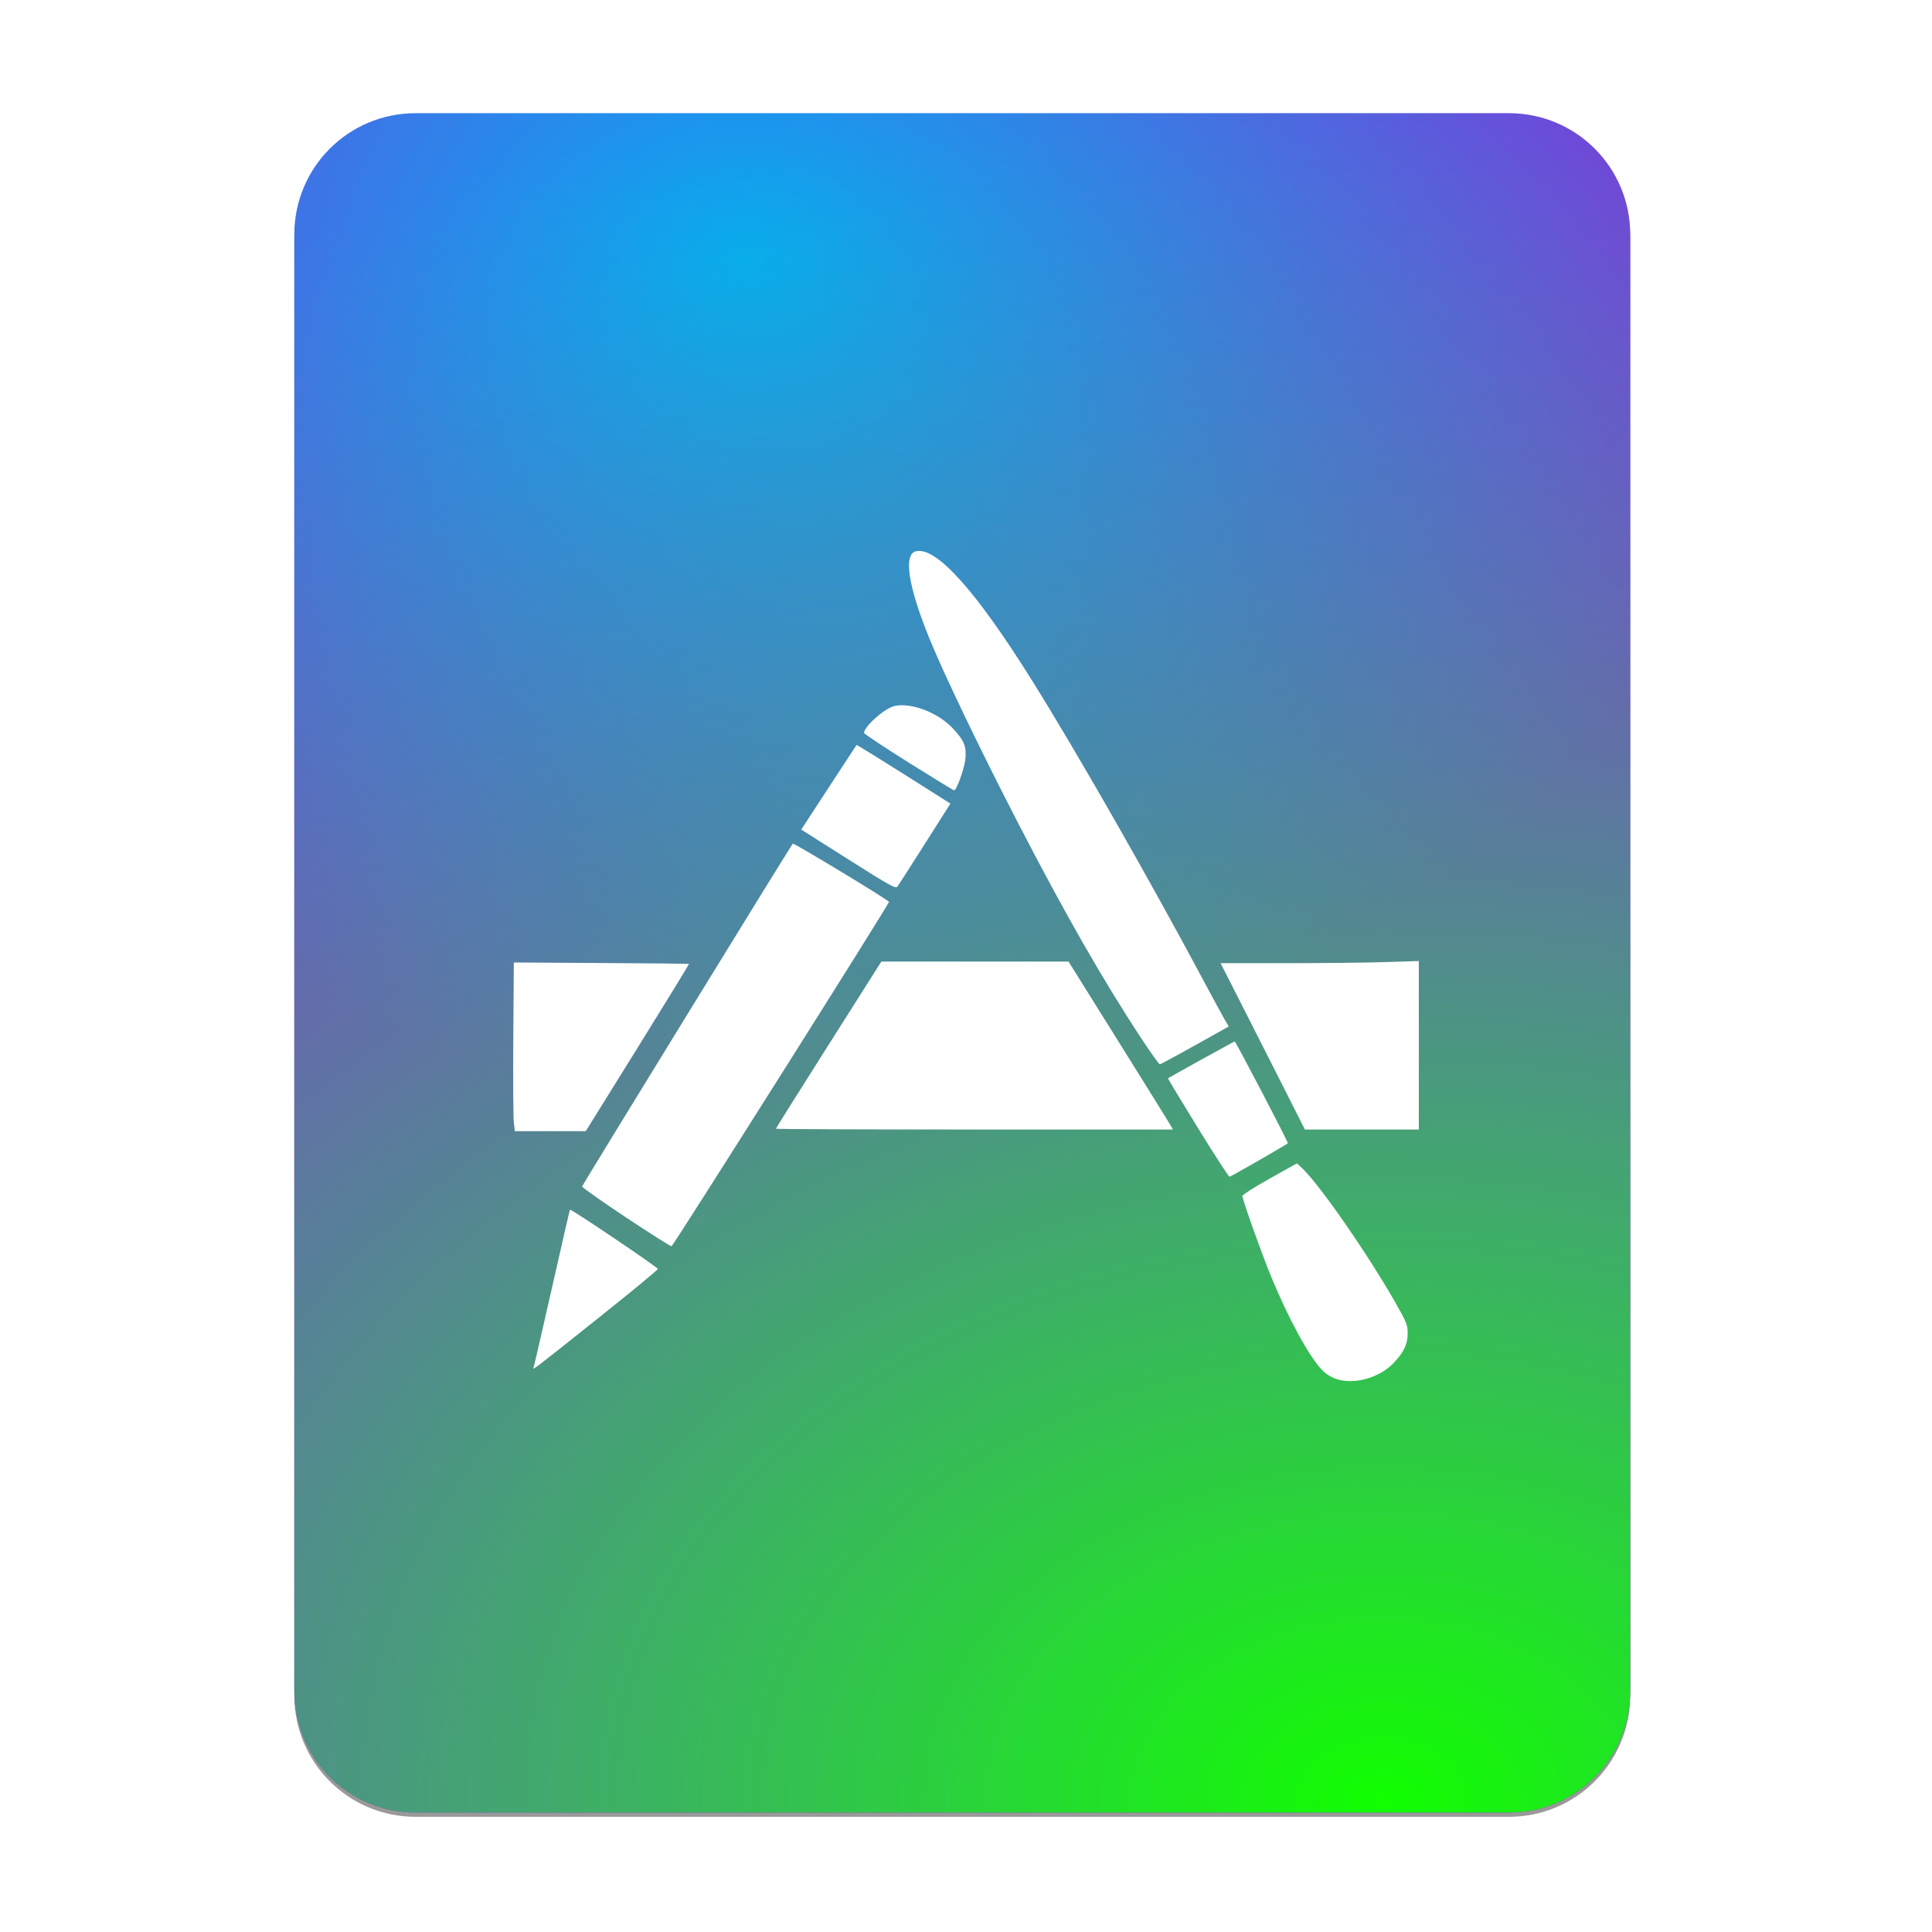<svg width="256" height="256" viewBox="0 0 256 256" fill="none" xmlns="http://www.w3.org/2000/svg">
<g opacity="0.4" filter="url(#filter0_f)">
<path fill-rule="evenodd" clip-rule="evenodd" d="M99.403 15.564H55.084H55.084C46.173 15.564 39 22.737 39 31.647V224.654C39 233.564 46.173 240.737 55.084 240.737H55.173H199.838H199.927C208.838 240.737 216.011 233.564 216.011 224.654L216.011 224.609L216.011 31.647C216.011 22.737 208.838 15.564 199.927 15.564H155.608H99.403Z" fill="black"/>
</g>
<path fill-rule="evenodd" clip-rule="evenodd" d="M99.403 15H55.084H55.084C46.173 15 39 22.173 39 31.084V224.09C39 233 46.173 240.174 55.084 240.174H55.173H199.838H199.927C208.838 240.174 216.011 233 216.011 224.09L216.011 224.046L216.011 31.084C216.011 22.173 208.838 15 199.927 15H155.608H99.403Z" fill="url(#paint0_radial)"/>
<path fill-rule="evenodd" clip-rule="evenodd" d="M99.403 15H55.084H55.084C46.173 15 39 22.173 39 31.084V224.09C39 233 46.173 240.174 55.084 240.174H55.173H199.838H199.927C208.838 240.174 216.011 233 216.011 224.09L216.011 224.046L216.011 31.084C216.011 22.173 208.838 15 199.927 15H155.608H99.403Z" fill="url(#paint1_radial)"/>
<path d="M177.997 182.937C176.904 182.792 175.898 182.285 175.153 181.503C173.456 179.753 170.662 174.606 168.372 169.007C167.084 165.863 164.622 158.94 164.622 158.468C164.622 158.318 166.246 157.286 168.233 156.175L171.843 154.155L172.409 154.665C174.652 156.688 181.108 165.96 184.873 172.562C186.379 175.202 186.53 175.578 186.524 176.667C186.517 178.117 186.041 179.129 184.699 180.565C183.091 182.284 180.318 183.266 177.997 182.937V182.937ZM70.7 181.213C70.769 181.036 71.867 176.273 73.142 170.626C74.417 164.981 75.489 160.328 75.522 160.286C75.637 160.145 87.174 167.924 87.17 168.142C87.17 168.261 83.834 171.015 79.76 174.264C70.587 181.579 70.549 181.608 70.7 181.213V181.213ZM82.917 161.295C79.703 159.16 77.098 157.322 77.129 157.212C77.205 156.949 104.818 112.013 105.046 111.787C105.172 111.66 117.238 118.953 117.803 119.496C117.925 119.614 89.214 165.081 88.985 165.132C88.862 165.159 86.133 163.433 82.916 161.296L82.917 161.295ZM158.706 149.421C156.502 145.85 154.732 142.908 154.773 142.88C155.165 142.615 163.514 138 163.604 138C163.741 138 170.752 151.42 170.649 151.49C169.745 152.097 163.055 155.932 162.912 155.924C162.803 155.919 160.909 152.993 158.706 149.422V149.421ZM68.087 148.748C68.011 148.126 67.978 143.096 68.015 137.575L68.084 127.535L79.657 127.605C86.025 127.638 91.26 127.694 91.293 127.726C91.326 127.753 88.263 132.754 84.485 138.834L77.617 149.886H68.227L68.087 148.748ZM102.81 149.564C102.81 149.508 105.953 144.499 109.796 138.436L116.784 127.412H141.586L148.216 138.025C151.862 143.863 154.974 148.871 155.133 149.153L155.421 149.667H129.116C114.649 149.667 102.81 149.618 102.81 149.563V149.564ZM170.477 144.86C168.62 141.185 166.759 137.512 164.894 133.84L161.735 127.626H170.316C175.036 127.626 180.943 127.565 183.447 127.484L188 127.343V149.667H172.905L170.477 144.86ZM151.321 137.729C146.238 130.032 141.06 120.988 134.839 108.937C129.903 99.377 125.152 89.494 123.192 84.705C120.352 77.767 119.673 73.453 121.359 73.049C124.056 72.397 129.333 78.284 136.848 90.325C142.733 99.754 152.149 116.234 159.335 129.68C160.669 132.175 161.998 134.62 162.287 135.114L162.817 136.013L158.339 138.518C155.876 139.895 153.779 141.025 153.678 141.025C153.579 141.025 152.516 139.542 151.32 137.729H151.321ZM112.412 113.876L106.169 109.92L106.758 109.022C107.082 108.529 108.719 106.022 110.393 103.453C111.421 101.869 112.455 100.289 113.496 98.713C113.528 98.679 116.339 100.409 119.746 102.563L125.937 106.483L125.015 107.927C124.51 108.719 122.983 111.119 121.628 113.26C120.27 115.397 119.046 117.301 118.908 117.491C118.691 117.787 117.8 117.292 112.412 113.876V113.876ZM120.381 101.029C117.147 98.997 114.496 97.239 114.496 97.122C114.496 96.264 117.173 93.881 118.491 93.562C120.661 93.039 124.218 94.376 126.202 96.459C127.732 98.072 128.068 98.859 127.925 100.509C127.817 101.755 126.762 104.723 126.427 104.723C126.337 104.723 123.617 103.062 120.38 101.029H120.381Z" fill="white"/>
<defs>
<filter id="filter0_f" x="23.878" y="0.441" width="207.255" height="255.418" filterUnits="userSpaceOnUse" color-interpolation-filters="sRGB">
<feFlood flood-opacity="0" result="BackgroundImageFix"/>
<feBlend mode="normal" in="SourceGraphic" in2="BackgroundImageFix" result="shape"/>
<feGaussianBlur stdDeviation="7.561" result="effect1_foregroundBlur"/>
</filter>
<radialGradient id="paint0_radial" cx="0" cy="0" r="1" gradientUnits="userSpaceOnUse" gradientTransform="translate(99 35) scale(139 109.269)">
<stop stop-color="#00A7FD"/>
<stop offset="0.996" stop-color="#9914DC"/>
</radialGradient>
<radialGradient id="paint1_radial" cx="0" cy="0" r="1" gradientUnits="userSpaceOnUse" gradientTransform="translate(183.827 240.174) scale(322.563 234.89)">
<stop stop-color="#11FF00"/>
<stop offset="1" stop-color="#2DC0AF" stop-opacity="0.138"/>
</radialGradient>
</defs>
</svg>
